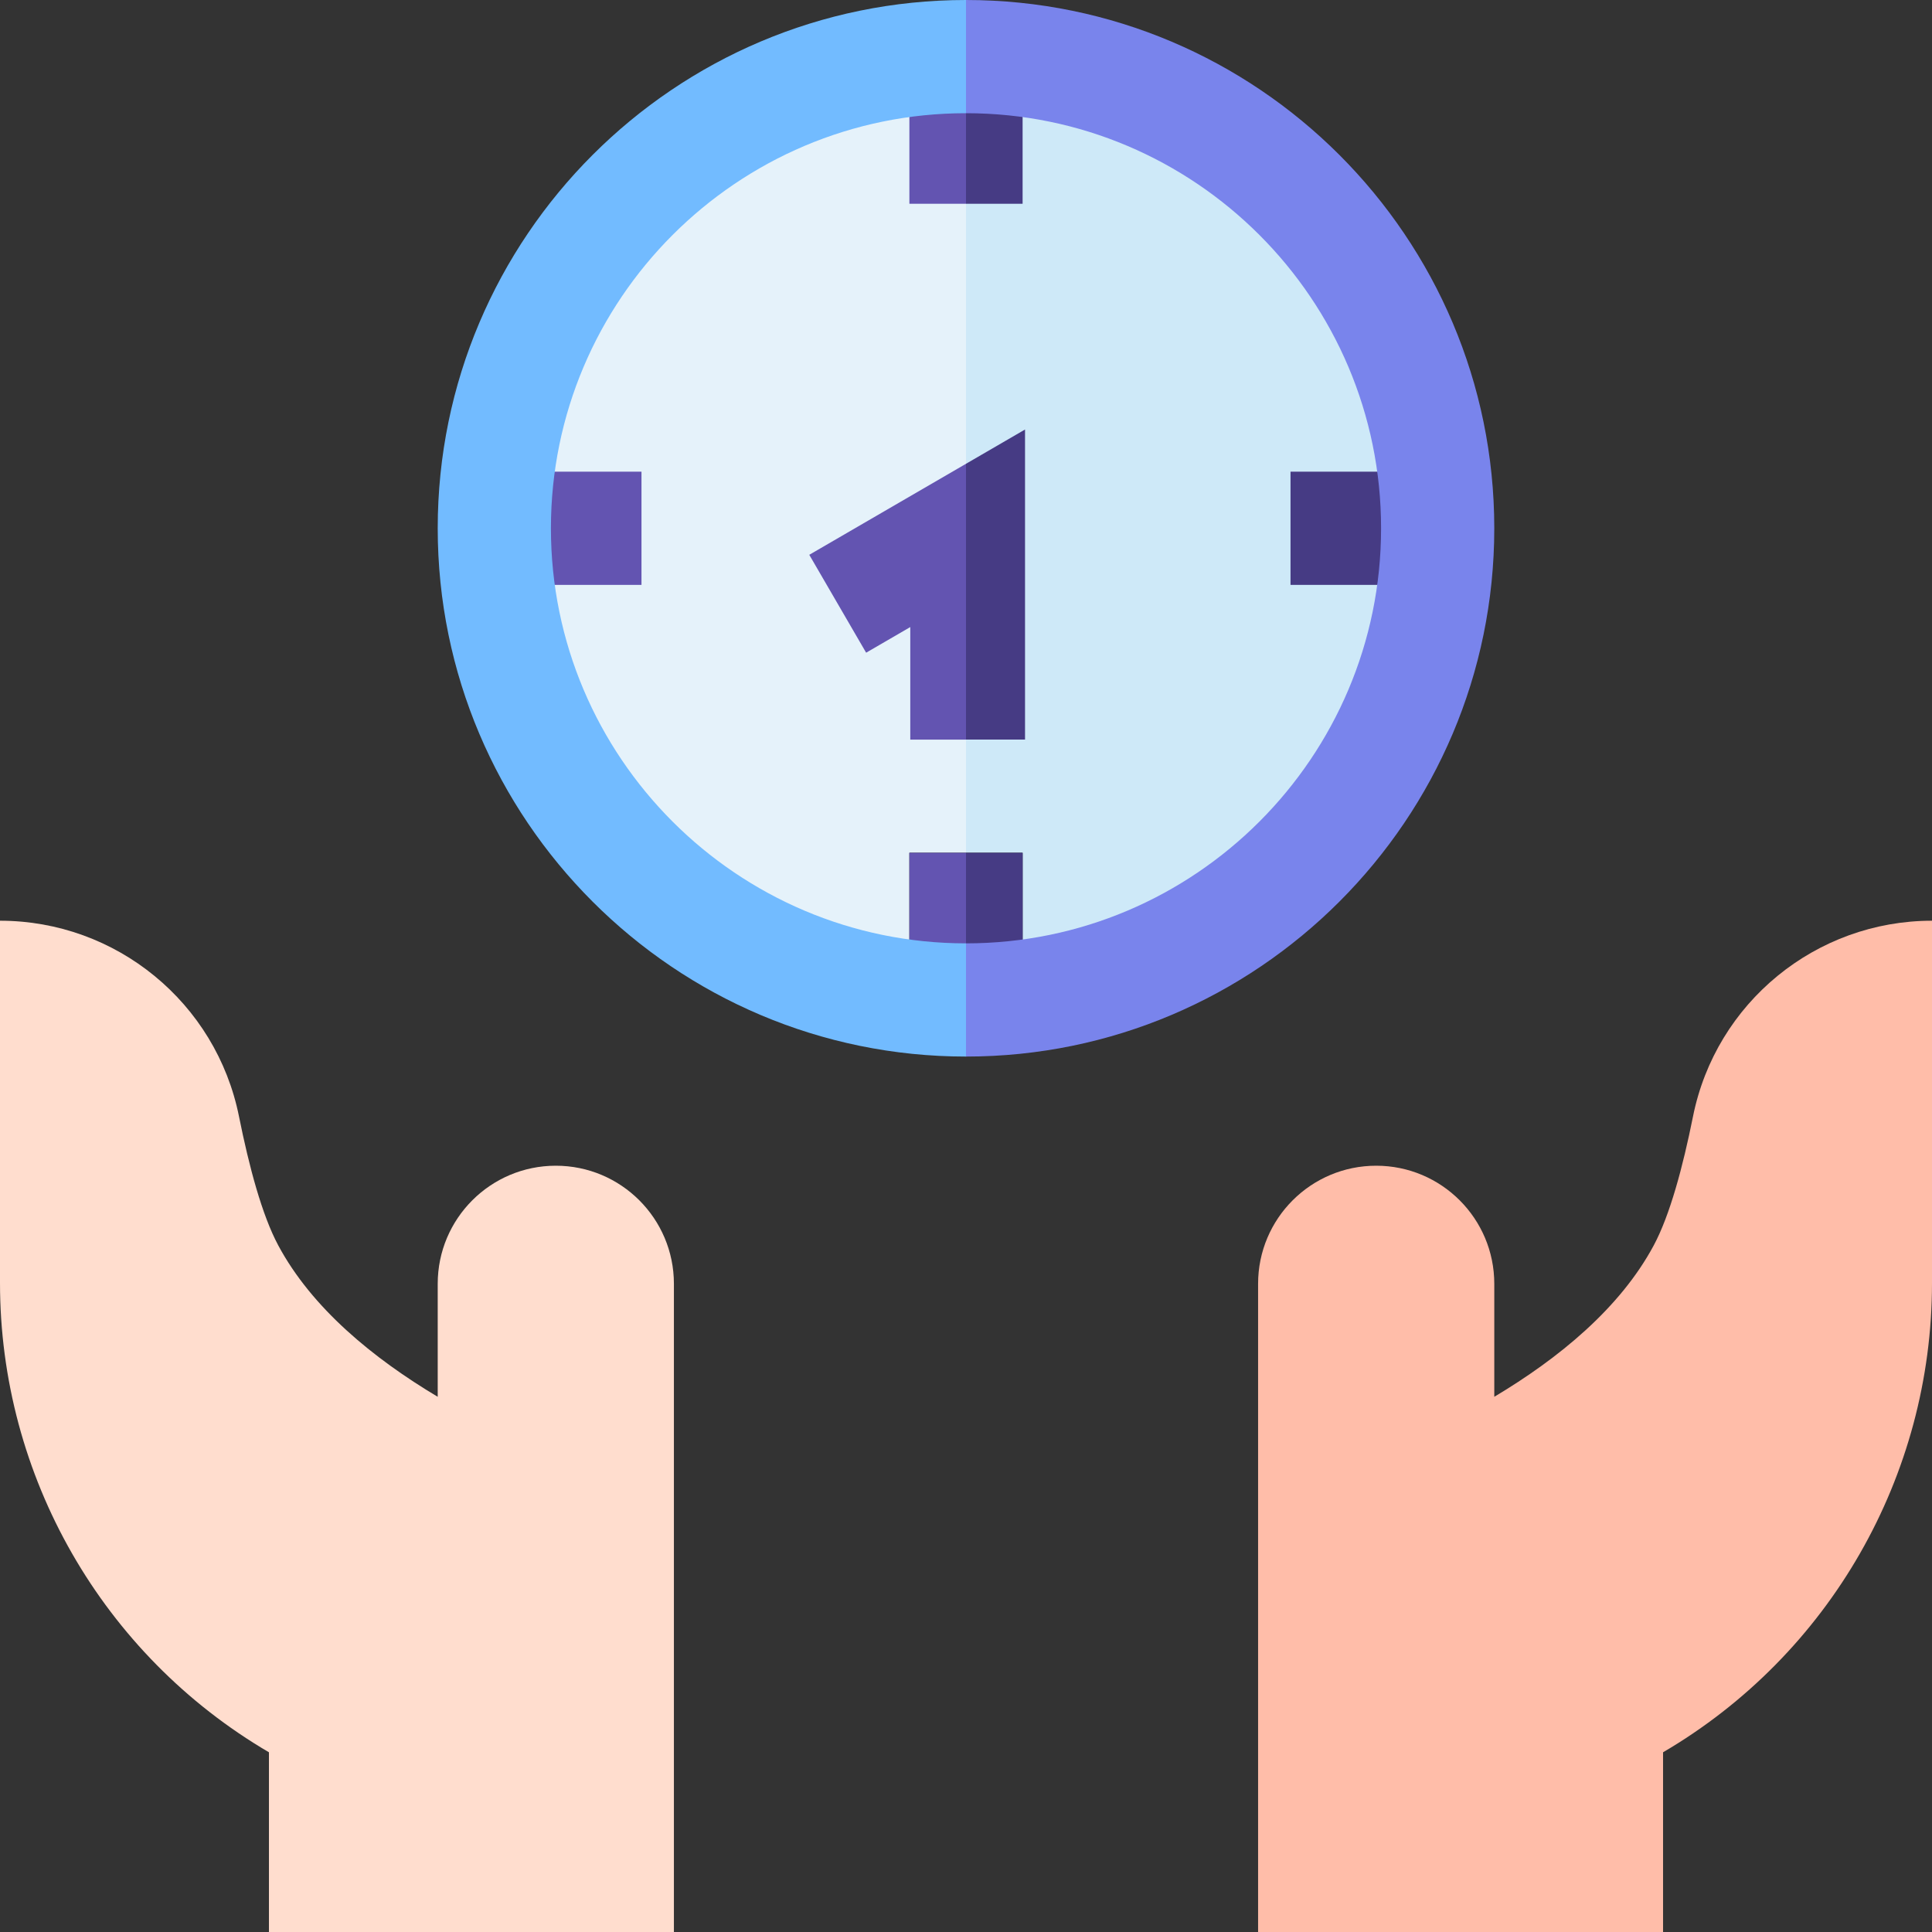 <svg id="Capa_1" enable-background="new 0 0 512 512" height="512" viewBox="0 0 512 512" width="512" xmlns="http://www.w3.org/2000/svg"><rect x="0" y="0" width="512" height="512" fill="#333333" stroke="none"/><g><path d="m131 140c0 69.036 55.964 125 125 125l15-121-15-129c-69.036 0-125 55.964-125 125z" fill="#e5f2fa"/><path d="m256 15v250c69.036 0 125-55.964 125-125s-55.964-125-125-125z" fill="#cee9f8"/><path d="m241 226h30v39h-30z"/><path d="m342 125h39v30h-39z" fill="#463b84"/><path d="m131 125h39v30h-39z" fill="#6354b1"/><path d="m0 244v95.977c0 51.176 27.124 98.517 71.273 124.398v47.625h107.32v-171.776c0-17.285-14.012-31.297-31.297-31.297-17.285 0-31.297 14.012-31.297 31.297v29.941c-17.093-10.195-33.35-23.496-42.269-40.145-4.271-7.972-7.715-20.792-10.39-34.128-6.054-30.178-32.561-51.892-63.34-51.892z" fill="#ffddce"/><path d="m512 244v95.977c0 51.176-27.124 98.517-71.273 124.398v47.625h-107.32v-171.776c0-17.285 14.012-31.297 31.297-31.297 17.285 0 31.297 14.012 31.297 31.297v29.941c17.093-10.195 33.35-23.496 42.269-40.145 4.271-7.972 7.715-20.792 10.39-34.128 6.054-30.178 32.561-51.892 63.34-51.892z" fill="#ffbda9"/><path d="m241 15v39h15l4-21-4-18z" fill="#6354b1"/><path d="m256 15h15v39h-15z" fill="#463b84"/><path d="m241 265h15l8-17-8-22h-15z" fill="#6354b1"/><path d="m256 226h15v39h-15z" fill="#463b84"/><path d="m146 140c0-60.654 49.346-110 110-110l16-16-16-14c-77.196 0-140 62.804-140 140s62.804 140 140 140l7-14-7-16c-60.654 0-110-49.346-110-110z" fill="#72bbff"/><path d="m256 0v30c60.654 0 110 49.346 110 110s-49.346 110-110 110v30c77.196 0 140-62.804 140-140s-62.804-140-140-140z" fill="#7984ec"/><path d="m214.467 147.029 15.066 25.942 11.7-6.794v29.823h14.767l5-36-5-37.091z" fill="#6354b1"/><path d="m271.644 113.824-15.644 9.085v73.091h15.644z" fill="#463b84"/></g></svg>